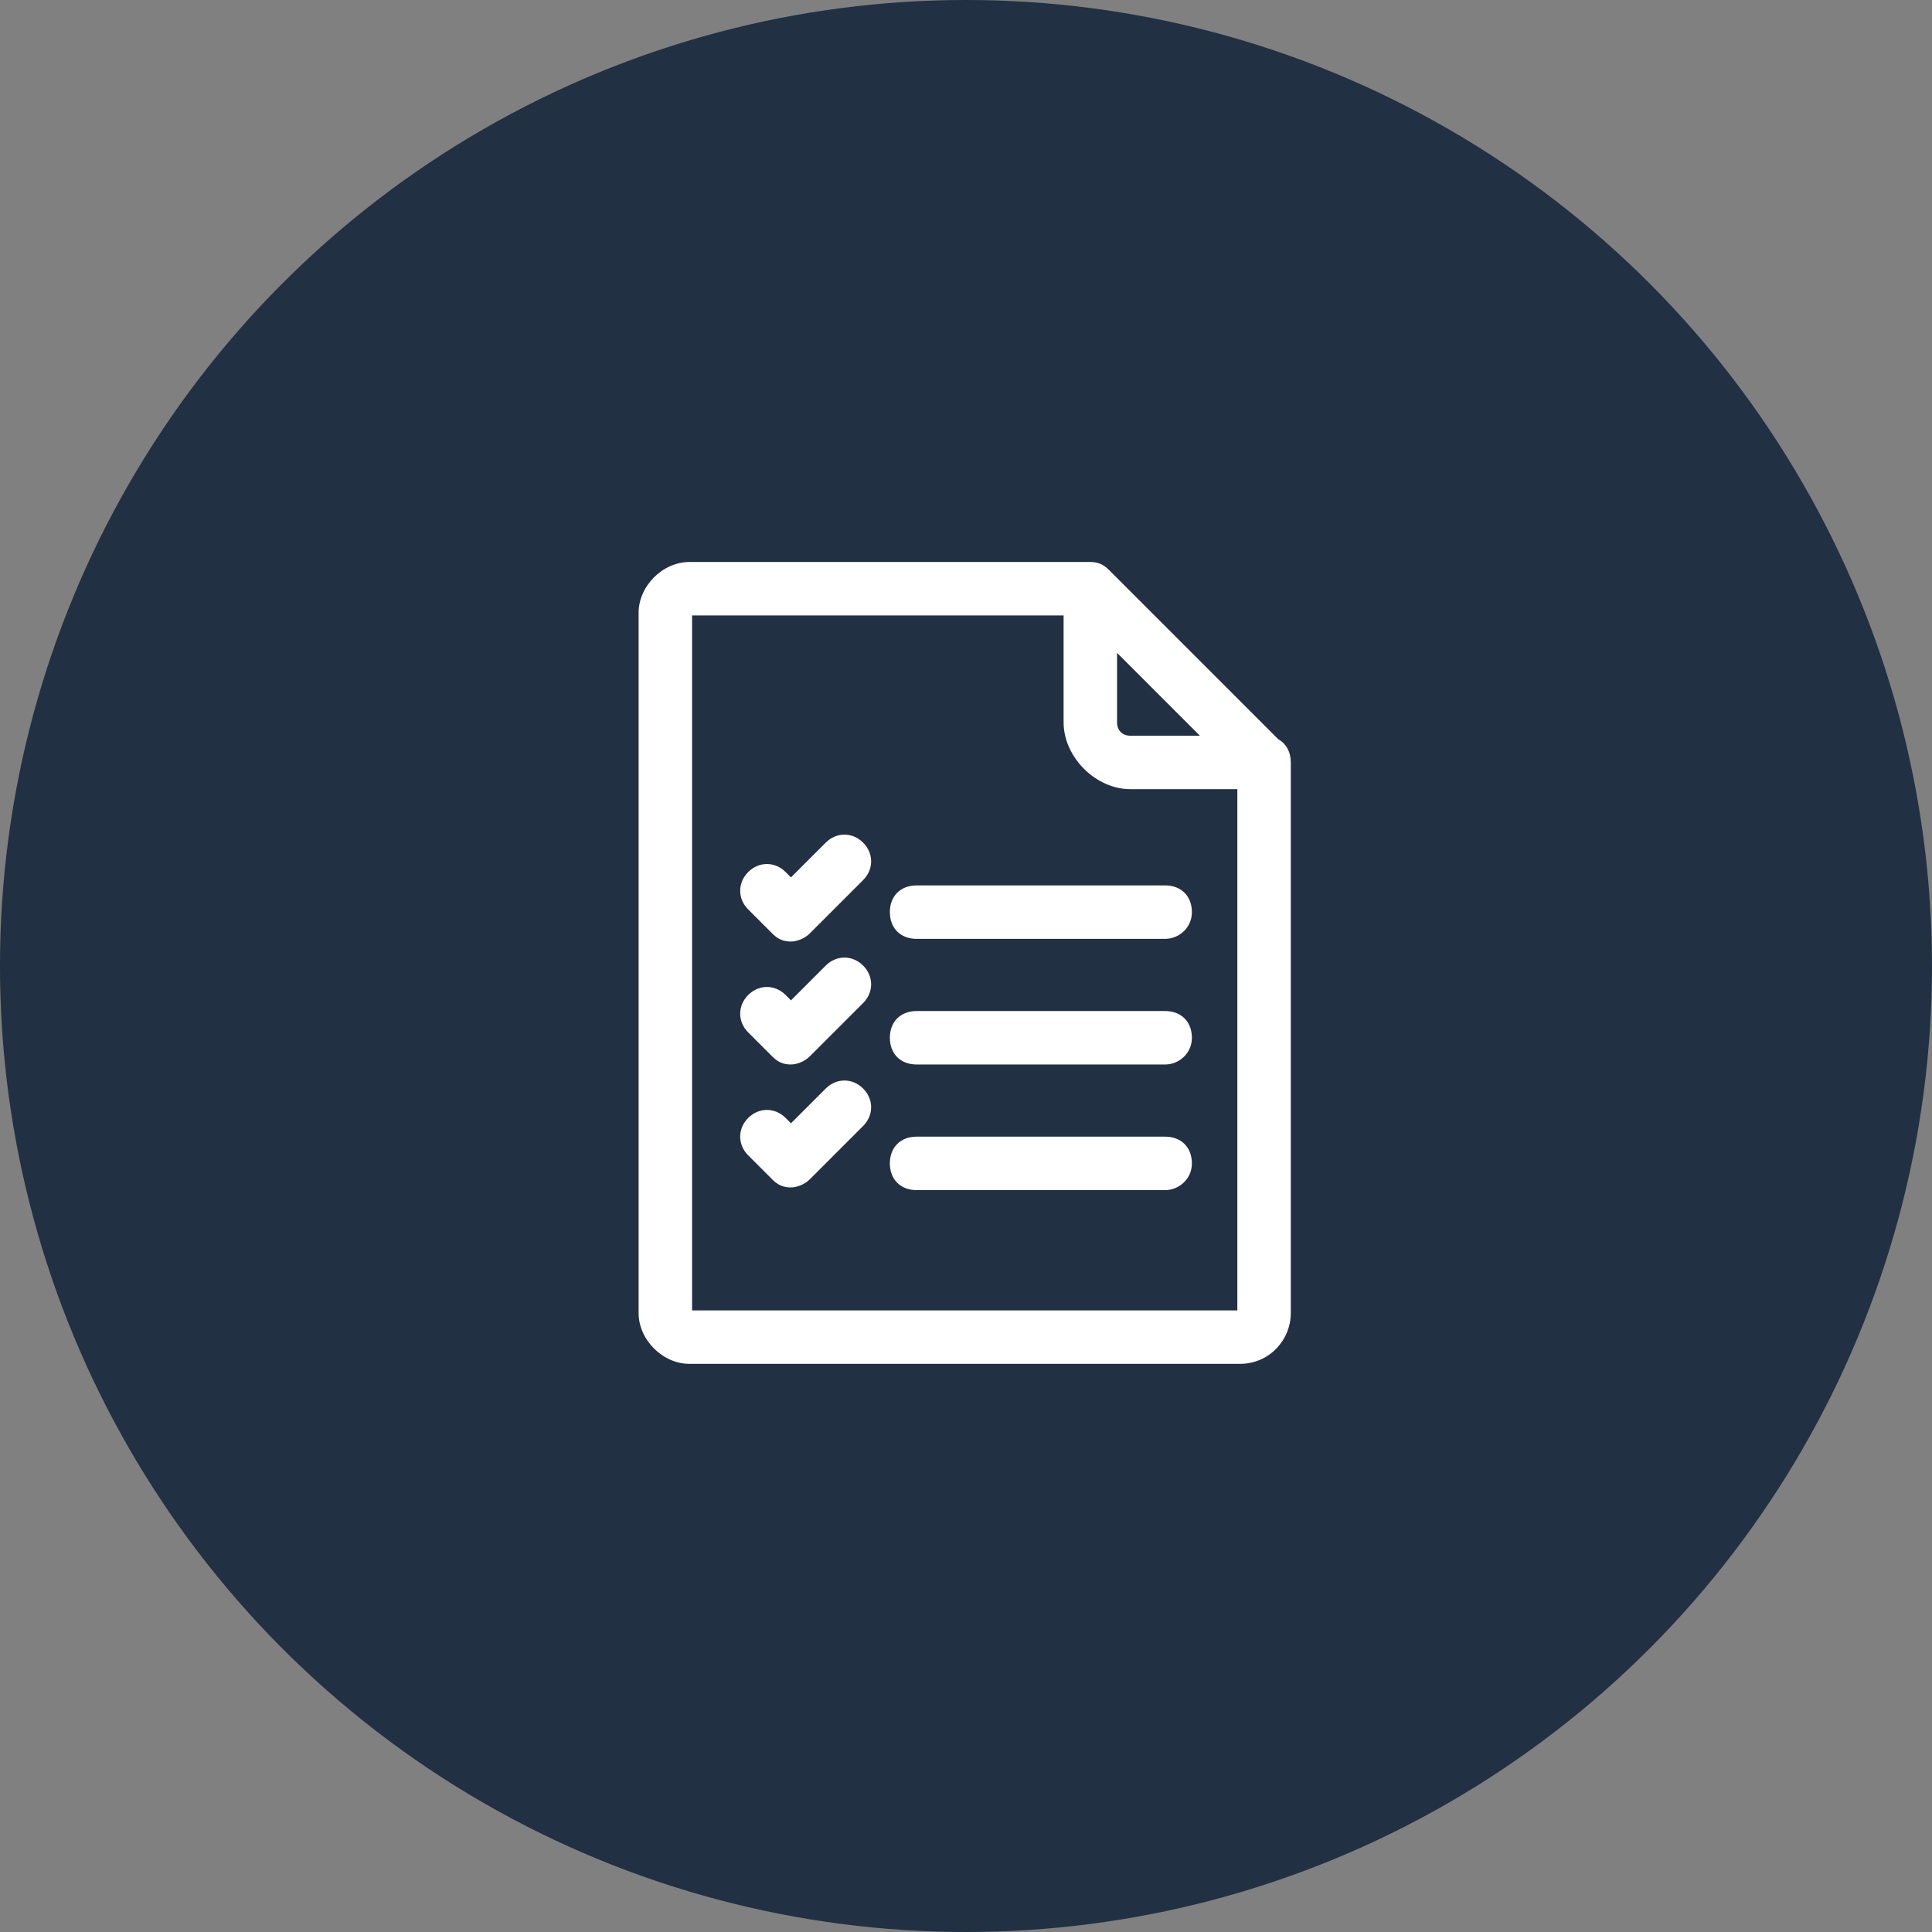 <?xml version="1.0" encoding="UTF-8" standalone="no"?>
<!-- Created with Inkscape (http://www.inkscape.org/) -->

<svg
   xmlns:dc="http://purl.org/dc/elements/1.1/"
   xmlns:cc="http://creativecommons.org/ns#"
   xmlns:rdf="http://www.w3.org/1999/02/22-rdf-syntax-ns#"
   xmlns:svg="http://www.w3.org/2000/svg"
   xmlns="http://www.w3.org/2000/svg"
   xmlns:sodipodi="http://sodipodi.sourceforge.net/DTD/sodipodi-0.dtd"
   xmlns:inkscape="http://www.inkscape.org/namespaces/inkscape"
   width="33.544mm"
   height="33.544mm"
   viewBox="0 0 118.858 118.858"
   id="svg9767"
   version="1.1"
   inkscape:version="0.91 r13725"
   sodipodi:docname="home_serv1.svg">
  <rect x="0" y="0" width="118.858" height="118.858" fill="#808080" stroke="none"/>
  <defs
     id="defs9769" />
  <sodipodi:namedview
     id="base"
     pagecolor="#ffffff"
     bordercolor="#666666"
     borderopacity="1.0"
     inkscape:pageopacity="0.0"
     inkscape:pageshadow="2"
     inkscape:zoom="1.7083333"
     inkscape:cx="101.58902"
     inkscape:cy="-18.266681"
     inkscape:document-units="px"
     inkscape:current-layer="layer1"
     showgrid="false"
     fit-margin-top="0"
     fit-margin-left="0"
     fit-margin-right="0"
     fit-margin-bottom="0"
     inkscape:window-width="1280"
     inkscape:window-height="1002"
     inkscape:window-x="-8"
     inkscape:window-y="49"
     inkscape:window-maximized="1" />
  <g
     inkscape:label="Calque 1"
     inkscape:groupmode="layer"
     id="layer1"
     transform="translate(-357.777,-442.367)">
    <g
       transform="translate(209.204,-247.354)"
       id="g11165">
      <circle
         r="59.429"
         cy="749.15"
         cx="208.001"
         id="path11006"
         style="color:#000000;clip-rule:nonzero;display:inline;overflow:visible;visibility:visible;opacity:1;isolation:auto;mix-blend-mode:normal;color-interpolation:sRGB;color-interpolation-filters:linearRGB;solid-color:#000000;solid-opacity:1;fill:#213042;fill-opacity:1;fill-rule:nonzero;stroke:none;stroke-width:2;stroke-linecap:round;stroke-linejoin:round;stroke-miterlimit:4;stroke-dasharray:none;stroke-dashoffset:0;stroke-opacity:1;color-rendering:auto;image-rendering:auto;shape-rendering:auto;text-rendering:auto;enable-background:accumulate" />
      <g
         style="fill:#ffffff;fill-opacity:1"
         transform="matrix(0.133,0,0,0.133,157.995,629.02)"
         id="g11111">
        <g
           style="fill:#ffffff;fill-opacity:1"
           transform="translate(189.938,716.354)"
           id="g3">
          <g
             style="fill:#ffffff;fill-opacity:1"
             id="g5-9">
            <path
               style="fill:#ffffff;fill-opacity:1"
               inkscape:connector-curvature="0"
               d="M 330.466,81.957 252.219,3.709 C 249.745,1.236 247.272,0 243.564,0 L 58.109,0 C 45.745,0 34.618,11.128 34.618,23.491 l 0,323.927 c 0,12.364 11.128,23.491 23.491,23.491 l 254.691,0 c 13.6,0 23.491,-11.128 23.491,-23.491 l 0,-254.69 c 0,-4.926 -2.189,-8.75 -5.825,-10.771 z m -74.539,-39.921 38.327,38.327 -32.145,0 c -3.709,0 -6.182,-2.472 -6.182,-6.182 l 0,-32.145 z m 55.637,304.146 -252.219,0 0,-0.001 0,-321.454 171.855,0 0,49.455 c 0,16.073 14.836,30.909 30.909,30.909 l 49.455,0 0,241.091 z"
               id="path7-36" />
          </g>
        </g>
        <g
           style="fill:#ffffff;fill-opacity:1"
           transform="translate(189.938,716.354)"
           id="g9-2">
          <g
             style="fill:#ffffff;fill-opacity:1"
             id="g11">
            <path
               style="fill:#ffffff;fill-opacity:1"
               inkscape:connector-curvature="0"
               d="m 278.181,207.71 -114.982,0 c -7.418,0 -12.364,4.945 -12.364,12.364 0,7.418 4.945,12.364 12.364,12.364 l 114.982,0 c 6.182,0 12.364,-4.945 12.364,-12.364 -0.001,-7.419 -4.946,-12.364 -12.364,-12.364 z"
               id="path13-4" />
          </g>
        </g>
        <g
           style="fill:#ffffff;fill-opacity:1"
           transform="translate(189.938,716.354)"
           id="g15-7">
          <g
             style="fill:#ffffff;fill-opacity:1"
             id="g17-9">
            <path
               style="fill:#ffffff;fill-opacity:1"
               inkscape:connector-curvature="0"
               d="m 278.181,149.6 -114.982,0 c -7.418,0 -12.364,4.945 -12.364,12.364 0,7.419 4.945,12.364 12.364,12.364 l 114.982,0 c 6.182,0 12.364,-4.945 12.364,-12.364 -0.001,-7.419 -4.946,-12.364 -12.364,-12.364 z"
               id="path19-6" />
          </g>
        </g>
        <g
           style="fill:#ffffff;fill-opacity:1"
           transform="translate(189.938,716.354)"
           id="g21-4">
          <g
             style="fill:#ffffff;fill-opacity:1"
             id="g23-3">
            <path
               style="fill:#ffffff;fill-opacity:1"
               inkscape:connector-curvature="0"
               d="m 278.181,265.818 -114.982,0 c -7.418,0 -12.364,4.945 -12.364,12.364 0,7.418 4.945,12.364 12.364,12.364 l 114.982,0 c 6.182,0 12.364,-4.945 12.364,-12.364 -0.001,-7.418 -4.946,-12.364 -12.364,-12.364 z"
               id="path25-7" />
          </g>
        </g>
        <g
           style="fill:#ffffff;fill-opacity:1"
           transform="translate(189.938,716.354)"
           id="g27-6">
          <g
             style="fill:#ffffff;fill-opacity:1"
             id="g29-0">
            <path
               style="fill:#ffffff;fill-opacity:1"
               inkscape:connector-curvature="0"
               d="m 138.474,129.817 c -4.945,-4.945 -12.365,-4.946 -17.31,0 l -16.072,16.072 -2.473,-2.473 c -4.945,-4.946 -12.364,-4.946 -17.309,0 -4.945,4.945 -4.945,12.364 0,17.309 l 11.128,11.128 c 2.473,2.473 4.945,3.709 8.655,3.709 2.473,0 6.182,-1.236 8.655,-3.709 l 24.727,-24.727 c 4.944,-4.945 4.944,-12.363 -0.001,-17.309 z"
               id="path31" />
          </g>
        </g>
        <g
           style="fill:#ffffff;fill-opacity:1"
           transform="translate(189.938,716.354)"
           id="g33-3">
          <g
             style="fill:#ffffff;fill-opacity:1"
             id="g35-5">
            <path
               style="fill:#ffffff;fill-opacity:1"
               inkscape:connector-curvature="0"
               d="m 138.474,186.691 c -4.945,-4.945 -12.365,-4.945 -17.31,0 l -16.072,16.072 -2.473,-2.473 c -4.945,-4.945 -12.364,-4.945 -17.309,0 -4.945,4.945 -4.945,12.364 0,17.309 l 11.128,11.128 c 2.473,2.473 4.945,3.709 8.655,3.709 2.473,0 6.182,-1.237 8.655,-3.709 L 138.474,204 c 4.945,-4.946 4.945,-12.364 0,-17.309 z"
               id="path37-2" />
          </g>
        </g>
        <g
           style="fill:#ffffff;fill-opacity:1"
           transform="translate(189.938,716.354)"
           id="g39-34">
          <g
             style="fill:#ffffff;fill-opacity:1"
             id="g41-5">
            <path
               style="fill:#ffffff;fill-opacity:1"
               inkscape:connector-curvature="0"
               d="m 138.474,243.563 c -4.945,-4.945 -12.365,-4.946 -17.31,0 l -16.072,16.072 -2.473,-2.473 c -4.945,-4.945 -12.364,-4.945 -17.309,0 -4.945,4.945 -4.945,12.364 0,17.309 L 96.437,285.6 c 2.473,2.473 4.945,3.709 8.655,3.709 2.473,0 6.182,-1.236 8.655,-3.709 l 24.727,-24.727 c 4.945,-4.946 4.945,-12.364 0,-17.31 z"
               id="path43" />
          </g>
        </g>
        <g
           style="fill:#ffffff;fill-opacity:1"
           transform="translate(189.938,716.354)"
           id="g45-2" />
        <g
           style="fill:#ffffff;fill-opacity:1"
           transform="translate(189.938,716.354)"
           id="g47-50" />
        <g
           style="fill:#ffffff;fill-opacity:1"
           transform="translate(189.938,716.354)"
           id="g49-4" />
        <g
           style="fill:#ffffff;fill-opacity:1"
           transform="translate(189.938,716.354)"
           id="g51-6" />
        <g
           style="fill:#ffffff;fill-opacity:1"
           transform="translate(189.938,716.354)"
           id="g53-7" />
        <g
           style="fill:#ffffff;fill-opacity:1"
           transform="translate(189.938,716.354)"
           id="g55-9" />
        <g
           style="fill:#ffffff;fill-opacity:1"
           transform="translate(189.938,716.354)"
           id="g57-3" />
        <g
           style="fill:#ffffff;fill-opacity:1"
           transform="translate(189.938,716.354)"
           id="g59-0" />
        <g
           style="fill:#ffffff;fill-opacity:1"
           transform="translate(189.938,716.354)"
           id="g61-4" />
        <g
           style="fill:#ffffff;fill-opacity:1"
           transform="translate(189.938,716.354)"
           id="g63-0" />
        <g
           style="fill:#ffffff;fill-opacity:1"
           transform="translate(189.938,716.354)"
           id="g65-6" />
        <g
           style="fill:#ffffff;fill-opacity:1"
           transform="translate(189.938,716.354)"
           id="g67-46" />
        <g
           style="fill:#ffffff;fill-opacity:1"
           transform="translate(189.938,716.354)"
           id="g69-9" />
        <g
           style="fill:#ffffff;fill-opacity:1"
           transform="translate(189.938,716.354)"
           id="g71-6" />
        <g
           style="fill:#ffffff;fill-opacity:1"
           transform="translate(189.938,716.354)"
           id="g73" />
      </g>
    </g>
  </g>
</svg>
